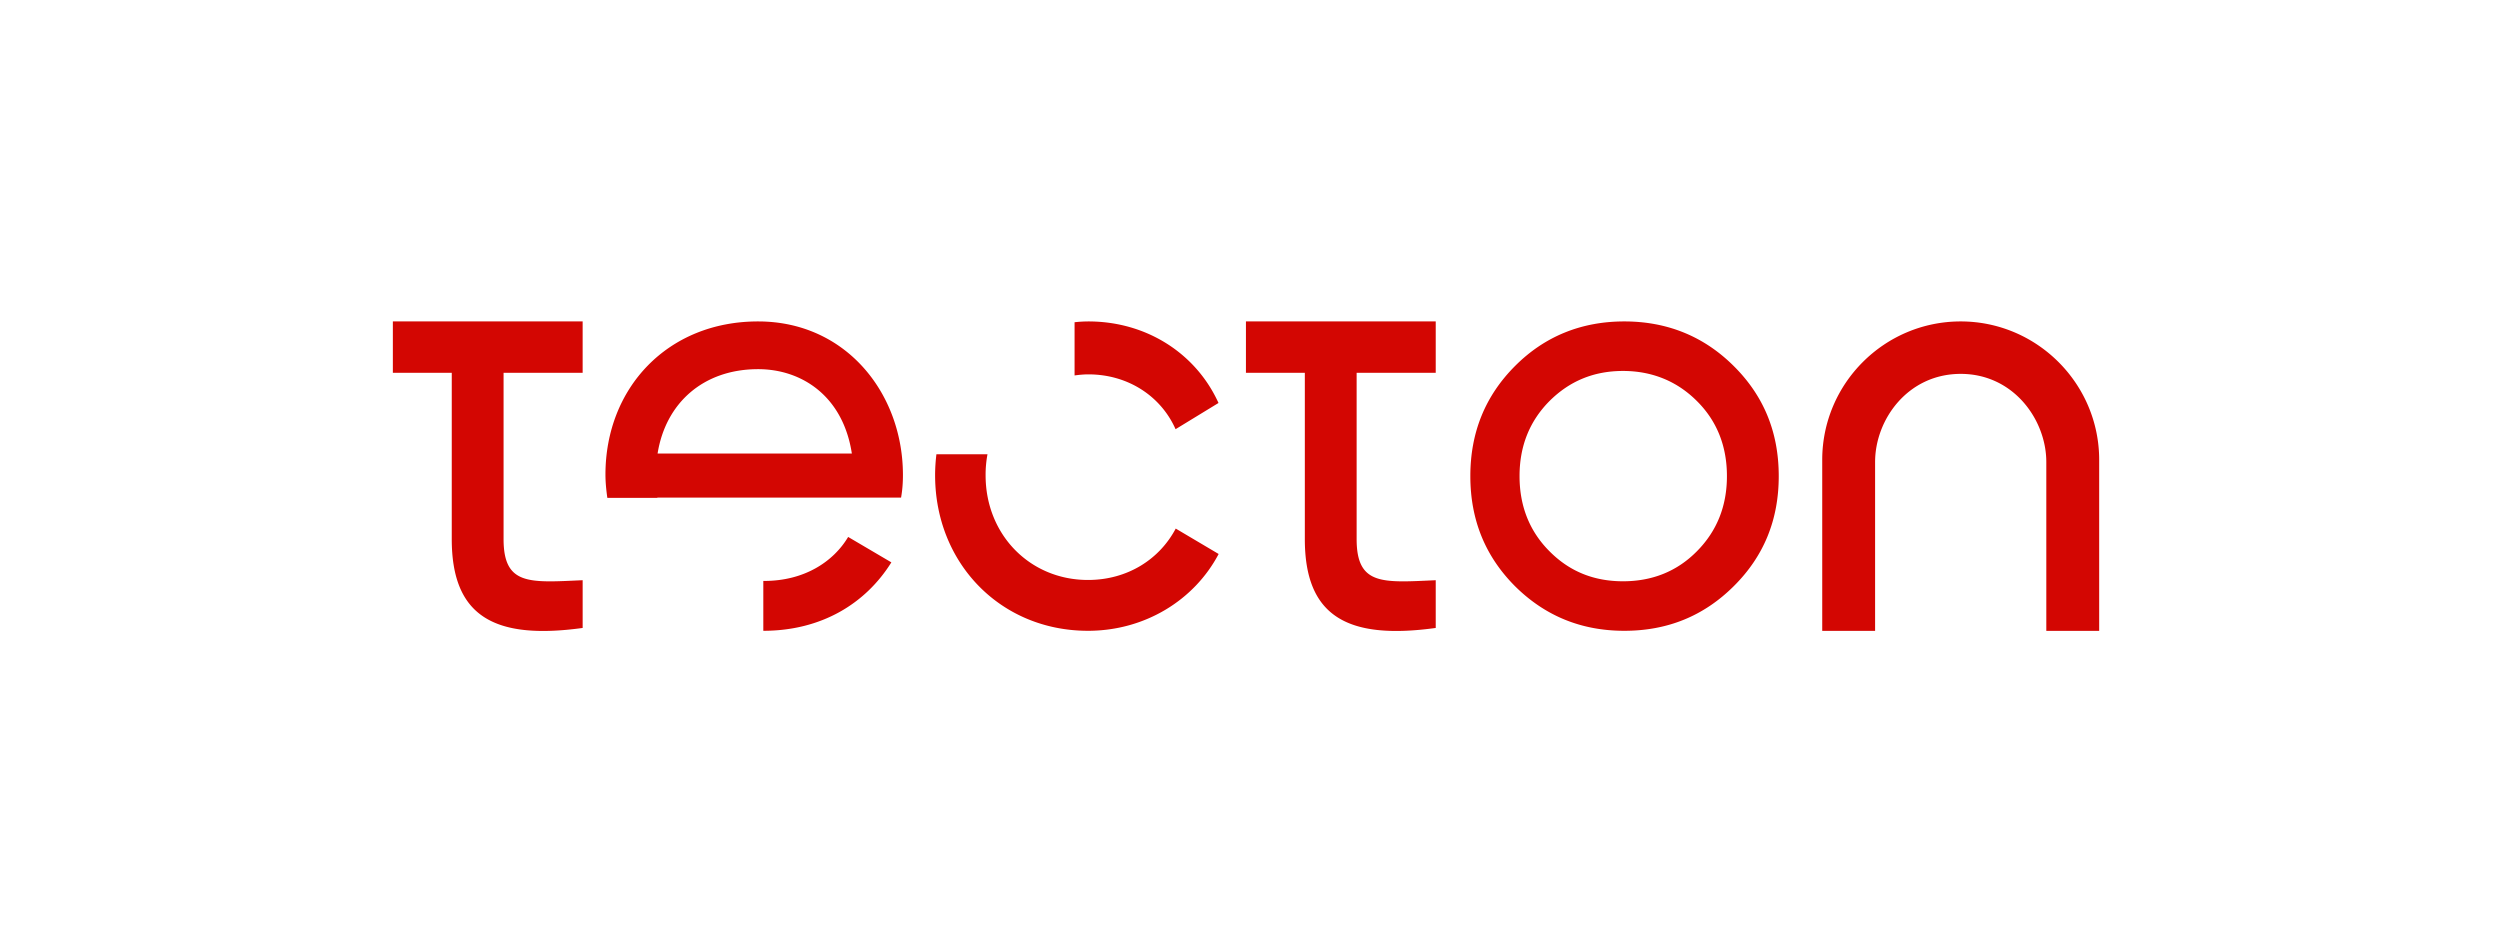 <svg xmlns="http://www.w3.org/2000/svg" fill="none" viewBox="0 0 210 80"><path fill="#D30602" fill-rule="evenodd" d="M82.948 38.166a9.26 9.26 0 0 0-.157 1.766c0 4.974 3.715 8.785 8.6 8.785 3.319 0 6.008-1.738 7.37-4.317l3.605 2.135c-2.045 3.88-6.199 6.452-10.975 6.452-7.369 0-12.842-5.707-12.842-13.062 0-.595.04-1.19.11-1.765h4.29v.007Zm-11.7 6.939 3.626 2.134c-2.155 3.456-5.87 5.748-10.756 5.748v-4.188h.069c3.387 0 5.83-1.628 7.061-3.701v.007ZM164.699 27c6.398 0 11.632 5.22 11.632 11.632v14.362h-4.441V38.81c0-3.545-2.75-7.404-7.191-7.404s-7.191 3.832-7.191 7.404v14.184h-4.441V38.632c0-6.411 5.214-11.632 11.632-11.632Zm-19.069 3.743c-2.504-2.49-5.583-3.743-9.189-3.743s-6.692 1.252-9.176 3.743c-2.504 2.51-3.756 5.576-3.756 9.25 0 3.675 1.252 6.74 3.756 9.251 2.511 2.49 5.563 3.743 9.176 3.743 3.612 0 6.664-1.232 9.189-3.743 2.531-2.511 3.784-5.57 3.784-9.25 0-3.682-1.253-6.74-3.784-9.251Zm-3.079 15.552c-1.67 1.697-3.757 2.532-6.22 2.532-2.463 0-4.509-.835-6.185-2.532-1.67-1.676-2.504-3.79-2.504-6.302 0-2.51.834-4.604 2.504-6.294 1.697-1.697 3.743-2.539 6.185-2.539 2.443 0 4.55.862 6.22 2.539 1.676 1.669 2.511 3.783 2.511 6.294 0 2.511-.835 4.605-2.511 6.302ZM48.942 27v4.317H42.3v13.965c0 3.921 2.196 3.654 6.643 3.456v4.01c-7.499 1.033-10.995-1.034-10.995-7.466V31.317H33V27h15.942Zm71.659 0v4.317h-6.644v13.965c0 3.921 2.197 3.654 6.644 3.456v4.01c-7.499 1.033-10.995-1.034-10.995-7.466V31.317h-4.947V27h15.942Zm-56.92 0c-7.63 0-12.823 5.617-12.823 12.863 0 .657.069 1.32.158 1.957h4.2v-.02H75.69c.11-.616.157-1.252.157-1.896C75.846 33.055 71.07 27 63.68 27Zm-8.444 11.098c.678-4.249 3.846-7.088 8.444-7.088 3.653 0 7.13 2.244 7.875 7.088H55.237ZM91.42 27c4.906 0 9.059 2.71 10.934 6.85l-3.606 2.202c-1.232-2.778-4.003-4.605-7.321-4.605-.397 0-.794.041-1.163.09v-4.469A10.85 10.85 0 0 1 91.426 27h-.007Z" clip-rule="evenodd"/></svg>